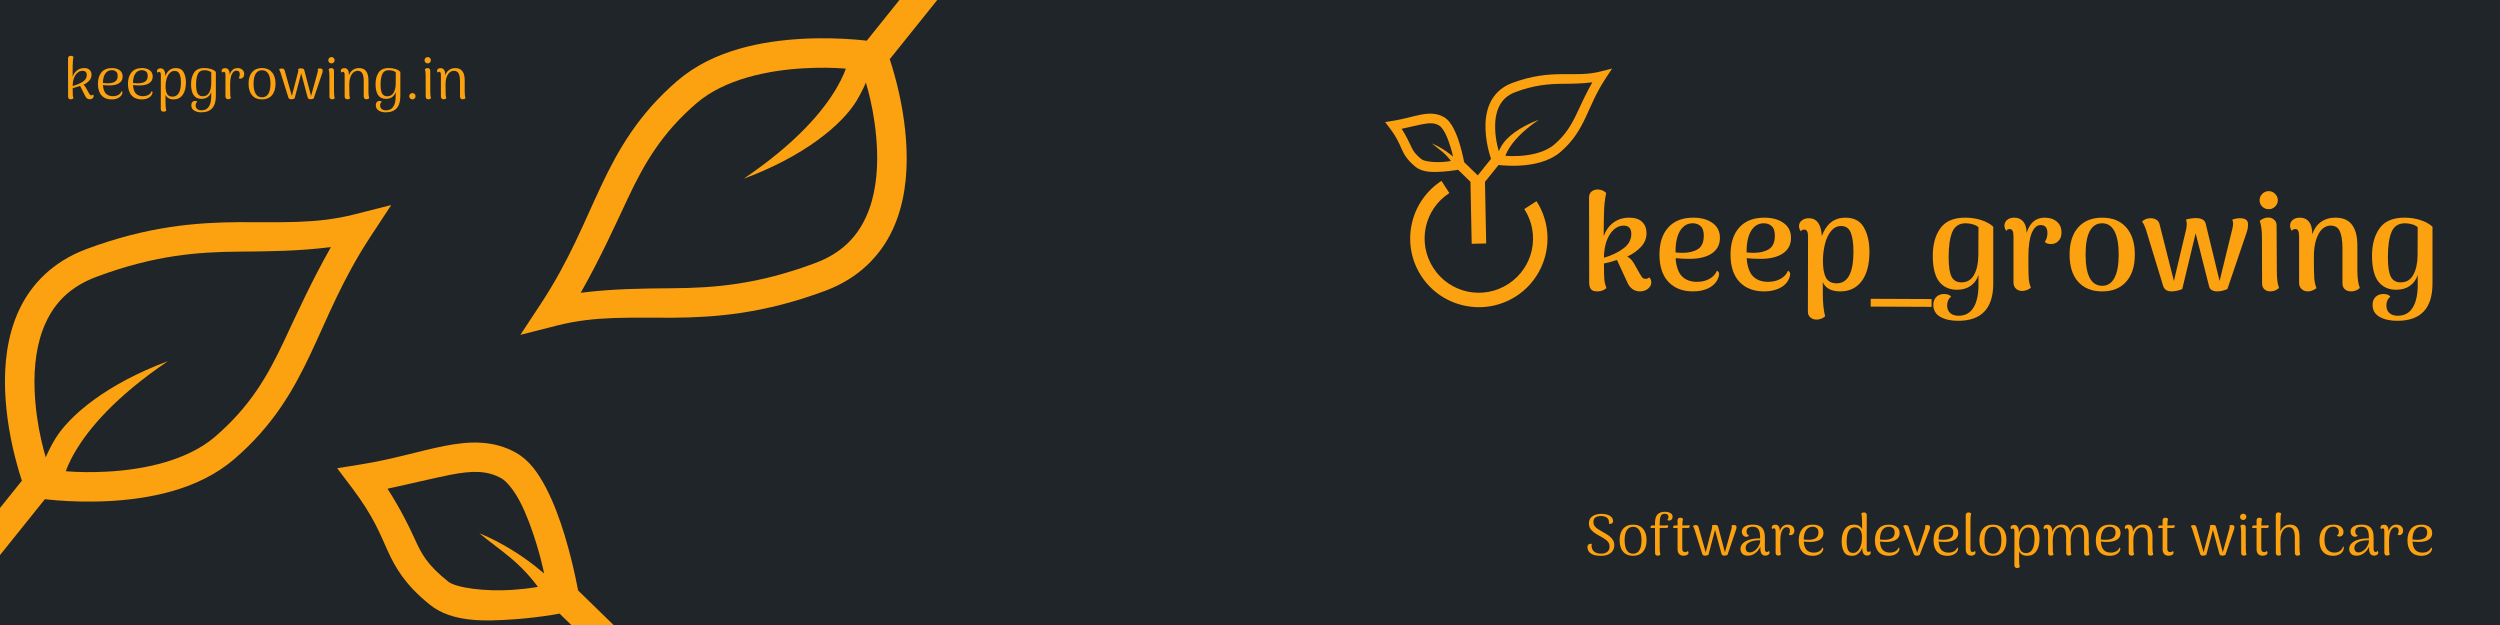 <?xml version="1.0" encoding="UTF-8" standalone="no"?>
<!-- Created with Inkscape (http://www.inkscape.org/) -->

<svg
   xmlns:dc="http://purl.org/dc/elements/1.1/"
   xmlns:cc="http://creativecommons.org/ns#"
   xmlns:rdf="http://www.w3.org/1999/02/22-rdf-syntax-ns#"
   xmlns:svg="http://www.w3.org/2000/svg"
   xmlns="http://www.w3.org/2000/svg"
   xmlns:sodipodi="http://sodipodi.sourceforge.net/DTD/sodipodi-0.dtd"
   xmlns:inkscape="http://www.inkscape.org/namespaces/inkscape"
   width="20cm"
   height="5cm"
   viewBox="0 0 200 50"
   version="1.1"
   id="svg8"
   sodipodi:docname="Github_banner.svg"
   inkscape:version="0.92.0 r15299">
  <defs
     id="defs2">
    <clipPath
       clipPathUnits="userSpaceOnUse"
       id="clipPath4700">
      <rect
         y="5e-007"
         x="-297"
         height="92.743"
         width="45.703"
         id="rect4702"
         style="opacity:1;fill:#ffffff;fill-opacity:1;stroke:none;stroke-width:2.646;stroke-linecap:round;stroke-linejoin:round;stroke-miterlimit:4;stroke-dasharray:none;stroke-opacity:1;paint-order:stroke fill markers"
         transform="rotate(-90)" />
    </clipPath>
    <clipPath
       clipPathUnits="userSpaceOnUse"
       id="clipPath4704">
      <rect
         style="opacity:1;fill:#ffffff;fill-opacity:1;stroke:none;stroke-width:2.646;stroke-linecap:round;stroke-linejoin:round;stroke-miterlimit:4;stroke-dasharray:none;stroke-opacity:1;paint-order:stroke fill markers"
         id="rect4706"
         width="97.58"
         height="50"
         x="5.0000165e-007"
         y="247" />
    </clipPath>
    <clipPath
       clipPathUnits="userSpaceOnUse"
       id="clipPath4708">
      <rect
         transform="rotate(-90)"
         style="opacity:1;fill:#ffffff;fill-opacity:1;stroke:none;stroke-width:2.646;stroke-linecap:round;stroke-linejoin:round;stroke-miterlimit:4;stroke-dasharray:none;stroke-opacity:1;paint-order:stroke fill markers"
         id="rect4710"
         width="50"
         height="130.049"
         x="-297"
         y="5.0000165e-007" />
    </clipPath>
  </defs>
  <sodipodi:namedview
     id="base"
     pagecolor="#ffffff"
     bordercolor="#666666"
     borderopacity="1.0"
     inkscape:pageopacity="0.0"
     inkscape:pageshadow="2"
     inkscape:zoom="2"
     inkscape:cx="459.19215"
     inkscape:cy="69.498609"
     inkscape:document-units="mm"
     inkscape:current-layer="text4603"
     showgrid="false"
     units="cm"
     inkscape:window-width="2560"
     inkscape:window-height="1377"
     inkscape:window-x="-8"
     inkscape:window-y="-8"
     inkscape:window-maximized="1"
     showguides="true"
     inkscape:guide-bbox="true">
    <sodipodi:guide
       position="200,50"
       orientation="0,1"
       id="guide4676"
       inkscape:locked="false" />
    <sodipodi:guide
       position="4.9999998e-007,50"
       orientation="1,0"
       id="guide4678"
       inkscape:locked="false" />
    <sodipodi:guide
       position="200,50"
       orientation="1,0"
       id="guide4680"
       inkscape:locked="false" />
    <sodipodi:guide
       position="200,2.038147e-005"
       orientation="0,1"
       id="guide4682"
       inkscape:locked="false" />
  </sodipodi:namedview>
  <g
     inkscape:label="Layer 1"
     inkscape:groupmode="layer"
     id="layer1"
     transform="translate(0,-247)">
    <rect
       style="opacity:1;fill:#202529;fill-opacity:1;stroke:#202529;stroke-width:0;stroke-linecap:round;stroke-linejoin:round;stroke-miterlimit:4;stroke-dasharray:none;stroke-opacity:1;paint-order:stroke fill markers"
       id="rect4514"
       width="200"
       height="50"
       x="5e-007"
       y="247"
       ry="0"
       sodipodi:insensitive="true" />
    <path
       sodipodi:nodetypes="cccccccccccccccccccccsccccscccccccc"
       id="path4662"
       style="color:#000000;font-style:normal;font-variant:normal;font-weight:normal;font-stretch:normal;font-size:medium;line-height:normal;font-family:sans-serif;font-variant-ligatures:normal;font-variant-position:normal;font-variant-caps:normal;font-variant-numeric:normal;font-variant-alternates:normal;font-feature-settings:normal;text-indent:0;text-align:start;text-decoration:none;text-decoration-line:none;text-decoration-style:solid;text-decoration-color:#000000;letter-spacing:normal;word-spacing:normal;text-transform:none;writing-mode:lr-tb;direction:ltr;text-orientation:mixed;dominant-baseline:auto;baseline-shift:baseline;text-anchor:start;white-space:normal;shape-padding:0;clip-rule:nonzero;display:inline;overflow:visible;visibility:visible;opacity:1;isolation:auto;mix-blend-mode:normal;color-interpolation:sRGB;color-interpolation-filters:linearRGB;solid-color:#000000;solid-opacity:1;vector-effect:none;fill:#fca211;fill-opacity:1;fill-rule:nonzero;stroke:none;stroke-width:1.182;stroke-linecap:butt;stroke-linejoin:miter;stroke-miterlimit:4;stroke-dasharray:none;stroke-dashoffset:0;stroke-opacity:1;color-rendering:auto;image-rendering:auto;shape-rendering:auto;text-rendering:auto;enable-background:accumulate"
       d="m 38.345,289.657 c 1.796,1.496 3.257,2.225 5.031,4.76 l 1.074,-0.666 c 0,0 -2.33,-2.524 -6.105,-4.095 z m 7.634,4.317 -1.647,1.691 4.52,4.401 1.645,-1.689 z M 38.491,282.418 c -0.964,-0.058 -1.951,0.063 -2.94,0.258 -1.978,0.39 -4.097,1.063 -6.64,1.47 l -1.938,0.311 1.184,1.567 c 1.722,2.28 2.23,3.653 2.852,5.025 0.622,1.372 1.419,2.75 3.371,4.32 1.805,1.452 4.449,1.333 6.748,1.175 2.299,-0.158 4.267,-0.569 4.267,-0.569 l 1.111,-0.23 -0.187,-1.12 c 0,0 -0.379,-2.281 -1.145,-4.797 -0.383,-1.258 -0.861,-2.581 -1.468,-3.751 -0.607,-1.17 -1.314,-2.223 -2.403,-2.845 -0.906,-0.518 -1.849,-0.755 -2.813,-0.813 z m -0.184,2.341 c 0.667,0.034 1.254,0.193 1.827,0.521 0.39,0.223 0.977,0.913 1.479,1.882 0.503,0.969 0.948,2.181 1.304,3.352 0.525,1.724 0.653,2.574 0.793,3.311 -0.678,0.122 -1.275,0.265 -2.742,0.366 -2.111,0.145 -4.483,-0.158 -5.108,-0.661 -1.704,-1.371 -2.123,-2.183 -2.7,-3.456 -0.441,-0.974 -1.112,-2.34 -2.159,-3.977 1.844,-0.396 3.687,-0.848 5.007,-1.108 0.886,-0.175 1.633,-0.265 2.299,-0.23 z"
       inkscape:connector-curvature="0"
       clip-path="url(#clipPath4700)" />
    <g
       id="g4587"
       transform="matrix(0.351,0,0,0.351,106.208,182.081)"
       style="stroke-width:2.851">
      <g
         id="g4787-7"
         transform="matrix(1.102,0,0,1.102,-76.951,44.701)"
         inkscape:export-xdpi="830.68225"
         inkscape:export-ydpi="830.68225"
         style="stroke-width:2.851">
        <path
           inkscape:connector-curvature="0"
           d="m 91.37,156.928 c 1.522,1.268 2.761,1.886 4.265,4.035 l 0.91,-0.564 c 0,0 -1.975,-2.14 -5.175,-3.471 z m 14.5,0.394 c -0.516,0.872 -0.795,1.594 -0.945,2.113 -0.15,0.52 -0.174,0.896 -0.174,0.896 l 1.605,0.07 c 0,0 3.1e-4,-0.128 0.113,-0.52 0.113,-0.391 0.336,-0.986 0.783,-1.742 0.894,-1.513 2.683,-3.677 6.273,-6.107 -4.119,1.529 -6.674,3.664 -7.656,5.289 z m -8.028,3.265 -1.396,1.434 3.832,3.73 1.395,-1.432 z m 6.129,-0.881 -3.775,4.703 1.561,1.252 3.775,-4.703 z m -1.617,4.156 -3,0.061 0.275,13.766 3,-0.06 z M 91.494,150.791 c -0.817,-0.049 -1.654,0.053 -2.492,0.219 -1.677,0.331 -3.473,0.901 -5.629,1.246 l -1.643,0.264 1.004,1.328 c 1.46,1.932 1.891,3.096 2.418,4.26 0.527,1.163 1.203,2.332 2.857,3.662 1.53,1.231 3.772,1.13 5.721,0.996 1.949,-0.134 3.617,-0.482 3.617,-0.482 l 0.941,-0.195 -0.158,-0.949 c 0,0 -0.321,-1.933 -0.971,-4.066 -0.325,-1.067 -0.73,-2.188 -1.244,-3.18 -0.514,-0.992 -1.114,-1.885 -2.037,-2.412 -0.768,-0.439 -1.567,-0.64 -2.385,-0.689 z m -0.156,1.984 c 0.565,0.029 1.063,0.164 1.549,0.441 0.331,0.189 0.828,0.774 1.254,1.596 0.426,0.822 0.803,1.849 1.105,2.842 0.445,1.462 0.553,2.182 0.672,2.807 -0.575,0.103 -1.081,0.225 -2.324,0.311 -1.79,0.123 -3.8,-0.134 -4.33,-0.561 -1.445,-1.162 -1.8,-1.851 -2.289,-2.93 -0.374,-0.826 -0.943,-1.984 -1.83,-3.371 1.563,-0.335 3.125,-0.719 4.244,-0.939 0.751,-0.148 1.384,-0.224 1.949,-0.195 z m 37.334,-11.33 -2.496,0.635 c -2.647,0.672 -5.019,0.505 -7.865,0.527 -2.846,0.023 -6.127,0.262 -10.328,1.832 -2.266,0.847 -3.742,2.389 -4.555,4.137 -0.812,1.748 -1.007,3.676 -0.941,5.457 0.131,3.563 1.33,6.656 1.33,6.656 l 0.207,0.539 0.57,0.092 c 0,0 2.168,0.348 4.893,0.205 2.725,-0.143 6.088,-0.741 8.543,-2.854 2.622,-2.256 3.998,-4.646 5.166,-7.123 1.168,-2.477 2.154,-5.045 4.062,-7.951 z m -4.09,2.852 c -1.327,2.336 -2.303,4.507 -3.195,6.4 -1.124,2.383 -2.301,4.427 -4.662,6.459 -1.891,1.627 -4.84,2.24 -7.342,2.371 -2.171,0.114 -3.452,-0.098 -3.883,-0.158 -0.253,-0.733 -0.919,-2.78 -1.016,-5.41 -0.058,-1.577 0.134,-3.197 0.758,-4.539 0.623,-1.342 1.633,-2.432 3.441,-3.107 3.948,-1.475 6.891,-1.683 9.643,-1.705 2.078,-0.017 4.116,-0.035 6.256,-0.311 z m -31.201,20.387 c -6.569,4.258 -8.453,13.079 -4.195,19.648 4.258,6.569 13.079,8.453 19.648,4.195 6.569,-4.258 8.453,-13.079 4.195,-19.648 l -2.518,1.631 c 3.376,5.209 1.898,12.124 -3.311,15.5 -5.209,3.376 -12.122,1.9 -15.498,-3.309 -3.376,-5.209 -1.9,-12.124 3.309,-15.5 z"
           style="color:#000000;font-style:normal;font-variant:normal;font-weight:normal;font-stretch:normal;font-size:medium;line-height:normal;font-family:sans-serif;font-variant-ligatures:normal;font-variant-position:normal;font-variant-caps:normal;font-variant-numeric:normal;font-variant-alternates:normal;font-feature-settings:normal;text-indent:0;text-align:start;text-decoration:none;text-decoration-line:none;text-decoration-style:solid;text-decoration-color:#000000;letter-spacing:normal;word-spacing:normal;text-transform:none;writing-mode:lr-tb;direction:ltr;text-orientation:mixed;dominant-baseline:auto;baseline-shift:baseline;text-anchor:start;white-space:normal;shape-padding:0;clip-rule:nonzero;display:inline;overflow:visible;visibility:visible;opacity:1;isolation:auto;mix-blend-mode:normal;color-interpolation:sRGB;color-interpolation-filters:linearRGB;solid-color:#000000;solid-opacity:1;vector-effect:none;fill:#fca211;fill-opacity:1;fill-rule:nonzero;stroke:none;stroke-width:3.057;stroke-linecap:butt;stroke-linejoin:miter;stroke-miterlimit:4;stroke-dasharray:none;stroke-dashoffset:0;stroke-opacity:1;color-rendering:auto;image-rendering:auto;shape-rendering:auto;text-rendering:auto;enable-background:accumulate"
           id="path4785-8" />
      </g>
      <path
         inkscape:connector-curvature="0"
         id="path4510"
         style="font-style:normal;font-variant:normal;font-weight:bold;font-stretch:normal;font-size:31.178px;line-height:19.486px;font-family:'Arima Madurai';-inkscape-font-specification:'Arima Madurai Bold';text-align:center;letter-spacing:0px;word-spacing:0px;text-anchor:middle;fill:#fca211;fill-opacity:1;stroke:none;stroke-width:2.222"
         d="m 73.306,248.16 q 0.468,0.468 0.468,1.154 0,0.873 -0.779,1.465 -0.748,0.592 -1.839,0.592 -0.935,0 -1.715,-0.561 -0.748,-0.561 -1.185,-1.621 l -2.307,-4.988 q -1.715,0.592 -2.962,0.811 0,2.775 0.094,3.71 0.094,0.935 0.468,1.902 -0.405,0.343 -0.873,0.53 -0.468,0.218 -1.185,0.218 -1.06,0 -1.465,-0.499 -0.405,-0.53 -0.405,-1.465 l -0.031,-19.455 q 0,-0.842 0.53,-1.309 0.561,-0.499 1.434,-0.499 1.154,0 1.933,0.779 -0.281,1.465 -0.374,2.494 -0.094,0.998 -0.125,2.401 0,0.904 -0.031,1.434 l -0.031,3.523 q 0.717,-1.964 2.214,-3.087 1.497,-1.122 3.617,-1.122 1.964,0 2.931,0.967 0.998,0.967 0.998,2.557 0,1.777 -1.247,3.118 -1.247,1.341 -3.18,2.245 0.779,0.249 1.559,1.528 l 1.309,2.307 q 0.436,0.748 0.655,0.998 0.249,0.218 0.655,0.218 0.53,0 0.873,-0.343 z m -10.32,-4.458 q 2.65,-0.779 4.427,-2.12 1.808,-1.341 1.808,-3.305 0,-1.902 -1.746,-1.902 -1.278,0 -2.307,0.967 -1.029,0.967 -1.621,2.65 -0.561,1.684 -0.561,3.71 z" />
      <path
         inkscape:connector-curvature="0"
         id="path4512"
         style="font-style:normal;font-variant:normal;font-weight:bold;font-stretch:normal;font-size:31.178px;line-height:19.486px;font-family:'Arima Madurai';-inkscape-font-specification:'Arima Madurai Bold';text-align:center;letter-spacing:0px;word-spacing:0px;text-anchor:middle;fill:#fca211;fill-opacity:1;stroke:none;stroke-width:2.222"
         d="m 88.733,246.663 q 0.499,0.218 0.499,0.779 0,0.374 -0.218,0.904 -0.592,1.465 -2.12,2.245 -1.497,0.779 -3.617,0.779 -3.554,0 -5.612,-2.182 -2.027,-2.182 -2.027,-6.204 0,-3.96 1.995,-6.173 1.995,-2.245 5.706,-2.245 2.712,0 4.396,1.216 1.684,1.185 1.684,3.398 0,2.307 -1.871,3.554 -1.839,1.216 -5.02,1.216 -1.808,0 -3.211,-0.156 0.218,2.9 1.465,4.147 1.247,1.247 3.398,1.247 1.684,0 2.868,-0.686 1.216,-0.686 1.684,-1.839 z m -5.518,-10.819 q -1.839,0 -2.9,1.746 -1.029,1.715 -1.029,4.895 0.811,0.093 1.652,0.093 2.12,0 3.461,-0.842 1.341,-0.842 1.341,-3.087 0,-1.528 -0.717,-2.151 -0.717,-0.655 -1.808,-0.655 z" />
      <path
         inkscape:connector-curvature="0"
         id="path4514"
         style="font-style:normal;font-variant:normal;font-weight:bold;font-stretch:normal;font-size:31.178px;line-height:19.486px;font-family:'Arima Madurai';-inkscape-font-specification:'Arima Madurai Bold';text-align:center;letter-spacing:0px;word-spacing:0px;text-anchor:middle;fill:#fca211;fill-opacity:1;stroke:none;stroke-width:2.222"
         d="m 104.931,246.663 q 0.499,0.218 0.499,0.779 0,0.374 -0.218,0.904 -0.592,1.465 -2.12,2.245 -1.497,0.779 -3.617,0.779 -3.554,0 -5.612,-2.182 -2.027,-2.182 -2.027,-6.204 0,-3.96 1.995,-6.173 1.995,-2.245 5.706,-2.245 2.712,0 4.396,1.216 1.684,1.185 1.684,3.398 0,2.307 -1.871,3.554 -1.839,1.216 -5.02,1.216 -1.808,0 -3.211,-0.156 0.218,2.9 1.465,4.147 1.247,1.247 3.398,1.247 1.684,0 2.868,-0.686 1.216,-0.686 1.684,-1.839 z m -5.518,-10.819 q -1.84,0 -2.9,1.746 -1.029,1.715 -1.029,4.895 0.811,0.093 1.652,0.093 2.12,0 3.461,-0.842 1.341,-0.842 1.341,-3.087 0,-1.528 -0.717,-2.151 -0.717,-0.655 -1.808,-0.655 z" />
      <path
         inkscape:connector-curvature="0"
         id="path4516"
         style="font-style:normal;font-variant:normal;font-weight:bold;font-stretch:normal;font-size:31.178px;line-height:19.486px;font-family:'Arima Madurai';-inkscape-font-specification:'Arima Madurai Bold';text-align:center;letter-spacing:0px;word-spacing:0px;text-anchor:middle;fill:#fca211;fill-opacity:1;stroke:none;stroke-width:2.222"
         d="m 118.011,234.566 q 2.962,0 4.209,2.214 1.278,2.214 1.278,5.55 0,4.334 -1.777,6.703 -1.746,2.338 -4.895,2.338 -1.465,0 -2.494,-0.53 -1.029,-0.561 -1.465,-1.59 v 2.494 q 0,3.305 0.53,5.3 -0.842,0.748 -1.964,0.748 -0.842,0 -1.403,-0.499 -0.561,-0.468 -0.561,-1.278 l 0.031,-17.148 q 0,-0.842 -0.218,-1.216 -0.187,-0.374 -0.624,-0.374 -0.592,0 -0.811,0.405 -0.405,-0.592 -0.405,-1.185 0,-0.779 0.624,-1.278 0.624,-0.53 1.621,-0.53 2.712,0 2.962,4.053 1.528,-4.178 5.363,-4.178 z m -1.995,14.965 q 3.835,0 3.835,-7.202 0,-2.775 -0.592,-4.303 -0.592,-1.559 -2.245,-1.559 -1.309,0 -2.245,1.122 -0.935,1.122 -1.403,2.962 -0.468,1.839 -0.468,3.897 0,2.494 0.686,3.804 0.717,1.278 2.432,1.278 z" />
      <path
         inkscape:connector-curvature="0"
         id="path4518"
         style="font-style:normal;font-variant:normal;font-weight:bold;font-stretch:normal;font-size:31.178px;line-height:19.486px;font-family:'Arima Madurai';-inkscape-font-specification:'Arima Madurai Bold';text-align:center;letter-spacing:0px;word-spacing:0px;text-anchor:middle;fill:#fca211;fill-opacity:1;stroke:none;stroke-width:2.222"
         d="m 137.66,253.117 v 1.777 l -13.874,-0.062 v -1.777 z" />
      <path
         inkscape:connector-curvature="0"
         id="path4520"
         style="font-style:normal;font-variant:normal;font-weight:bold;font-stretch:normal;font-size:31.178px;line-height:19.486px;font-family:'Arima Madurai';-inkscape-font-specification:'Arima Madurai Bold';text-align:center;letter-spacing:0px;word-spacing:0px;text-anchor:middle;fill:#fca211;fill-opacity:1;stroke:none;stroke-width:2.222"
         d="m 143.701,258.074 q -2.463,0 -4.053,-0.904 -1.59,-0.904 -1.59,-2.744 0,-1.122 0.686,-1.808 0.686,-0.655 1.777,-0.655 1.122,0 1.59,0.592 -0.904,0.717 -0.904,2.027 0,1.091 0.686,1.715 0.686,0.624 1.902,0.624 2.276,0 3.398,-1.839 1.154,-1.839 1.154,-5.207 v -2.245 q -0.53,1.621 -1.808,2.494 -1.247,0.873 -3.087,0.873 -2.619,0 -4.084,-1.871 -1.434,-1.871 -1.434,-5.893 0,-3.835 1.715,-6.236 1.715,-2.432 5.674,-2.432 1.902,0 3.585,0.53 1.715,0.53 2.806,1.528 v 12.939 q 0,8.512 -8.013,8.512 z m 0.748,-8.761 q 1.933,0 2.868,-1.684 0.967,-1.715 0.998,-4.396 l 0.031,-6.485 q -0.468,-0.436 -1.247,-0.655 -0.779,-0.249 -1.652,-0.249 -2.245,0 -3.087,2.027 -0.811,1.995 -0.811,5.674 0,3.149 0.655,4.458 0.686,1.309 2.245,1.309 z" />
      <path
         inkscape:connector-curvature="0"
         id="path4522"
         style="font-style:normal;font-variant:normal;font-weight:bold;font-stretch:normal;font-size:31.178px;line-height:19.486px;font-family:'Arima Madurai';-inkscape-font-specification:'Arima Madurai Bold';text-align:center;letter-spacing:0px;word-spacing:0px;text-anchor:middle;fill:#fca211;fill-opacity:1;stroke:none;stroke-width:2.222"
         d="m 163.436,234.566 q 1.715,0 2.775,0.904 1.06,0.904 1.06,2.494 0,1.185 -0.686,1.902 -0.686,0.717 -1.715,0.717 -0.967,0 -1.403,-0.499 0.343,-0.561 0.468,-0.998 0.125,-0.468 0.125,-1.06 0,-1.777 -1.559,-1.777 -1.247,0 -2.027,1.839 -0.748,1.808 -0.748,5.456 v 1.185 q 0,2.775 0.093,3.835 0.093,1.029 0.468,1.964 -0.312,0.281 -0.811,0.499 -0.499,0.218 -1.154,0.249 -0.842,0 -1.434,-0.53 -0.561,-0.53 -0.561,-1.434 v -10.538 q 0,-0.842 -0.218,-1.216 -0.187,-0.405 -0.624,-0.405 -0.592,0 -0.811,0.436 -0.405,-0.592 -0.405,-1.185 0,-0.811 0.592,-1.309 0.592,-0.53 1.652,-0.53 1.278,0 2.027,0.873 0.748,0.873 0.779,2.588 1.091,-3.461 4.115,-3.461 z" />
      <path
         inkscape:connector-curvature="0"
         id="path4524"
         style="font-style:normal;font-variant:normal;font-weight:bold;font-stretch:normal;font-size:31.178px;line-height:19.486px;font-family:'Arima Madurai';-inkscape-font-specification:'Arima Madurai Bold';text-align:center;letter-spacing:0px;word-spacing:0px;text-anchor:middle;fill:#fca211;fill-opacity:1;stroke:none;stroke-width:2.222"
         d="m 176.532,251.371 q -3.523,0 -5.487,-2.214 -1.933,-2.214 -1.933,-6.173 0,-3.991 1.964,-6.204 1.964,-2.214 5.456,-2.214 3.523,0 5.487,2.214 1.964,2.214 1.964,6.204 0,3.96 -1.964,6.173 -1.964,2.214 -5.487,2.214 z m 0,-1.278 q 1.871,0 2.806,-1.808 0.967,-1.808 0.967,-5.3 0,-3.523 -0.967,-5.331 -0.935,-1.808 -2.806,-1.808 -1.871,0 -2.837,1.808 -0.935,1.808 -0.935,5.331 0,3.492 0.935,5.3 0.967,1.808 2.837,1.808 z" />
      <path
         inkscape:connector-curvature="0"
         id="path4526"
         style="font-style:normal;font-variant:normal;font-weight:bold;font-stretch:normal;font-size:31.178px;line-height:19.486px;font-family:'Arima Madurai';-inkscape-font-specification:'Arima Madurai Bold';text-align:center;letter-spacing:0px;word-spacing:0px;text-anchor:middle;fill:#fca211;fill-opacity:1;stroke:none;stroke-width:2.222"
         d="m 192.329,251.371 q -1.434,0 -1.871,-1.185 l -3.96,-12.97 q -0.468,-1.309 -0.873,-1.746 0.717,-0.779 1.964,-0.779 0.779,0 1.309,0.343 0.561,0.343 0.717,0.998 l 3.274,12.97 2.806,-11.848 q 0.125,-0.748 0.125,-1.247 0,-0.561 -0.218,-0.873 0.779,-0.312 2.245,-0.374 1.933,0 2.276,1.216 l 3.18,13.126 2.9,-11.848 q 0.187,-0.811 0.187,-1.247 0,-0.499 -0.218,-0.873 0.842,-0.343 1.746,-0.343 0.967,0 1.403,0.343 0.468,0.312 0.468,1.06 0,0.967 -0.343,1.902 l -4.365,12.845 q -1.247,0.53 -2.307,0.53 -0.686,0 -1.216,-0.281 -0.53,-0.281 -0.655,-0.904 l -3.055,-12.066 -3.055,12.721 q -1.247,0.53 -2.463,0.53 z" />
      <path
         inkscape:connector-curvature="0"
         id="path4528"
         style="font-style:normal;font-variant:normal;font-weight:bold;font-stretch:normal;font-size:31.178px;line-height:19.486px;font-family:'Arima Madurai';-inkscape-font-specification:'Arima Madurai Bold';text-align:center;letter-spacing:0px;word-spacing:0px;text-anchor:middle;fill:#fca211;fill-opacity:1;stroke:none;stroke-width:2.222"
         d="m 214.515,232.633 q -0.873,0 -1.497,-0.592 -0.592,-0.592 -0.592,-1.434 0,-0.873 0.592,-1.465 0.624,-0.624 1.497,-0.624 0.842,0 1.434,0.624 0.624,0.592 0.624,1.465 0,0.842 -0.624,1.434 -0.592,0.592 -1.434,0.592 z m 1.839,14.248 q 0,2.432 0.499,3.71 -0.873,0.779 -1.964,0.779 -0.842,0 -1.372,-0.468 -0.53,-0.499 -0.53,-1.341 l -0.031,-10.538 q 0,-2.276 -0.499,-3.741 0.935,-0.748 1.902,-0.748 0.842,0 1.372,0.499 0.561,0.468 0.561,1.309 z" />
      <path
         inkscape:connector-curvature="0"
         id="path4530"
         style="font-style:normal;font-variant:normal;font-weight:bold;font-stretch:normal;font-size:31.178px;line-height:19.486px;font-family:'Arima Madurai';-inkscape-font-specification:'Arima Madurai Bold';text-align:center;letter-spacing:0px;word-spacing:0px;text-anchor:middle;fill:#fca211;fill-opacity:1;stroke:none;stroke-width:2.222"
         d="m 234.705,246.881 q 0.062,2.557 0.561,3.71 -0.842,0.779 -1.964,0.779 -0.873,0 -1.434,-0.468 -0.561,-0.499 -0.561,-1.341 v -8.137 q -0.031,-2.588 -0.624,-3.804 -0.561,-1.247 -2.089,-1.247 -1.029,0 -1.902,0.779 -0.842,0.779 -1.372,2.401 -0.53,1.59 -0.53,3.991 0,3.679 0.093,4.864 0.093,1.185 0.499,2.214 -0.312,0.281 -0.842,0.499 -0.499,0.249 -1.091,0.249 -0.904,0 -1.465,-0.53 -0.561,-0.53 -0.561,-1.434 v -10.632 q -0.031,-0.873 -0.218,-1.247 -0.187,-0.374 -0.624,-0.374 -0.592,0 -0.811,0.436 -0.405,-0.592 -0.405,-1.185 0,-0.811 0.592,-1.309 0.592,-0.53 1.652,-0.53 1.341,0 2.058,0.935 0.748,0.904 0.748,2.712 v 0.156 q 0.624,-1.839 1.964,-2.806 1.372,-0.998 3.305,-0.998 2.557,0 3.773,1.59 1.247,1.59 1.247,4.77 z" />
      <path
         inkscape:connector-curvature="0"
         id="path4532"
         style="font-style:normal;font-variant:normal;font-weight:bold;font-stretch:normal;font-size:31.178px;line-height:19.486px;font-family:'Arima Madurai';-inkscape-font-specification:'Arima Madurai Bold';text-align:center;letter-spacing:0px;word-spacing:0px;text-anchor:middle;fill:#fca211;fill-opacity:1;stroke:none;stroke-width:2.222"
         d="m 243.812,258.074 q -2.463,0 -4.053,-0.904 -1.59,-0.904 -1.59,-2.744 0,-1.122 0.686,-1.808 0.686,-0.655 1.777,-0.655 1.122,0 1.59,0.592 -0.904,0.717 -0.904,2.027 0,1.091 0.686,1.715 0.686,0.624 1.902,0.624 2.276,0 3.398,-1.839 1.154,-1.839 1.154,-5.207 v -2.245 q -0.53,1.621 -1.808,2.494 -1.247,0.873 -3.087,0.873 -2.619,0 -4.084,-1.871 -1.434,-1.871 -1.434,-5.893 0,-3.835 1.715,-6.236 1.715,-2.432 5.674,-2.432 1.902,0 3.585,0.53 1.715,0.53 2.806,1.528 v 12.939 q 0,8.512 -8.013,8.512 z m 0.748,-8.761 q 1.933,0 2.868,-1.684 0.967,-1.715 0.998,-4.396 l 0.031,-6.485 q -0.468,-0.436 -1.247,-0.655 -0.779,-0.249 -1.652,-0.249 -2.245,0 -3.087,2.027 -0.811,1.995 -0.811,5.674 0,3.149 0.655,4.458 0.686,1.309 2.245,1.309 z" />
    </g>
    <g
       aria-label="keepgrowing.in"
       style="font-style:normal;font-variant:normal;font-weight:normal;font-stretch:normal;font-size:4.699px;line-height:2.937px;font-family:'Arima Madurai';-inkscape-font-specification:'Arima Madurai';text-align:center;letter-spacing:0px;word-spacing:0px;text-anchor:middle;fill:#fca211;fill-opacity:1;stroke:none;stroke-width:0.449"
       id="text4791">
      <path
         d="m 7.44,254.563 q 0.052,0.056 0.052,0.136 0,0.103 -0.094,0.174 -0.094,0.07 -0.221,0.07 -0.117,0 -0.216,-0.07 -0.094,-0.07 -0.15,-0.202 l -0.404,-0.799 q -0.268,0.099 -0.592,0.179 0,0.428 0.009,0.559 0.009,0.132 0.056,0.249 -0.047,0.038 -0.099,0.061 -0.047,0.024 -0.127,0.024 -0.117,0 -0.164,-0.056 -0.042,-0.061 -0.042,-0.169 l -0.005,-3.05 q 0,-0.099 0.056,-0.15 0.061,-0.056 0.16,-0.056 0.132,0 0.216,0.085 -0.033,0.16 -0.042,0.287 -0.009,0.127 -0.014,0.324 l -0.005,0.127 -0.005,0.86 q 0.108,-0.32 0.352,-0.508 0.244,-0.193 0.578,-0.193 0.277,0 0.428,0.146 0.155,0.146 0.155,0.39 0,0.268 -0.183,0.47 -0.183,0.202 -0.47,0.334 0.08,0.033 0.174,0.183 l 0.277,0.498 q 0.056,0.089 0.089,0.127 0.038,0.033 0.099,0.033 0.08,0 0.132,-0.061 z m -1.626,-0.681 q 0.503,-0.146 0.813,-0.348 0.315,-0.207 0.315,-0.531 0,-0.174 -0.089,-0.254 -0.089,-0.085 -0.24,-0.085 -0.235,0 -0.418,0.16 -0.179,0.155 -0.282,0.432 -0.099,0.273 -0.099,0.625 z"
         style="font-style:normal;font-variant:normal;font-weight:normal;font-stretch:normal;font-family:'Arima Madurai';-inkscape-font-specification:'Arima Madurai';text-align:center;text-anchor:middle;fill:#fca211;fill-opacity:1;stroke-width:0.449"
         id="path4515"
         inkscape:connector-curvature="0" />
      <path
         d="m 9.728,254.286 q 0.07,0.024 0.07,0.108 0,0.047 -0.028,0.127 -0.089,0.207 -0.315,0.32 -0.221,0.113 -0.522,0.113 -0.517,0 -0.808,-0.32 -0.291,-0.324 -0.291,-0.921 0,-0.592 0.287,-0.93 0.291,-0.338 0.832,-0.338 0.39,0 0.625,0.179 0.235,0.174 0.235,0.498 0,0.348 -0.282,0.531 -0.282,0.183 -0.785,0.183 -0.277,0 -0.508,-0.033 0.028,0.475 0.235,0.686 0.211,0.207 0.55,0.207 0.258,0 0.446,-0.103 0.188,-0.108 0.258,-0.305 z m -0.789,-1.673 q -0.32,0 -0.512,0.268 -0.188,0.263 -0.193,0.761 0.226,0.019 0.367,0.024 0.376,0 0.592,-0.132 0.221,-0.136 0.221,-0.461 0,-0.249 -0.136,-0.352 -0.136,-0.108 -0.338,-0.108 z"
         style="font-style:normal;font-variant:normal;font-weight:normal;font-stretch:normal;font-family:'Arima Madurai';-inkscape-font-specification:'Arima Madurai';text-align:center;text-anchor:middle;fill:#fca211;fill-opacity:1;stroke-width:0.449"
         id="path4517"
         inkscape:connector-curvature="0" />
      <path
         d="m 12.132,254.286 q 0.07,0.024 0.07,0.108 0,0.047 -0.028,0.127 -0.089,0.207 -0.315,0.32 -0.221,0.113 -0.522,0.113 -0.517,0 -0.808,-0.32 -0.291,-0.324 -0.291,-0.921 0,-0.592 0.287,-0.93 0.291,-0.338 0.832,-0.338 0.39,0 0.625,0.179 0.235,0.174 0.235,0.498 0,0.348 -0.282,0.531 -0.282,0.183 -0.785,0.183 -0.277,0 -0.508,-0.033 0.028,0.475 0.235,0.686 0.211,0.207 0.55,0.207 0.258,0 0.446,-0.103 0.188,-0.108 0.258,-0.305 z m -0.789,-1.673 q -0.32,0 -0.512,0.268 -0.188,0.263 -0.193,0.761 0.226,0.019 0.367,0.024 0.376,0 0.592,-0.132 0.221,-0.136 0.221,-0.461 0,-0.249 -0.136,-0.352 -0.136,-0.108 -0.338,-0.108 z"
         style="font-style:normal;font-variant:normal;font-weight:normal;font-stretch:normal;font-family:'Arima Madurai';-inkscape-font-specification:'Arima Madurai';text-align:center;text-anchor:middle;fill:#fca211;fill-opacity:1;stroke-width:0.449"
         id="path4519"
         inkscape:connector-curvature="0" />
      <path
         d="m 14.062,252.444 q 0.451,0 0.63,0.338 0.183,0.334 0.183,0.804 0,0.648 -0.263,1.01 -0.258,0.357 -0.728,0.357 -0.24,0 -0.409,-0.099 -0.164,-0.099 -0.235,-0.277 v 0.573 q 0,0.183 0.014,0.381 0.014,0.197 0.047,0.32 -0.028,0.033 -0.085,0.056 -0.056,0.028 -0.132,0.028 -0.099,0 -0.16,-0.056 -0.061,-0.052 -0.061,-0.15 l 0.005,-2.735 q 0,-0.132 -0.033,-0.183 -0.028,-0.056 -0.099,-0.056 -0.089,0 -0.122,0.07 -0.056,-0.08 -0.056,-0.15 0,-0.094 0.08,-0.15 0.08,-0.061 0.202,-0.061 0.381,0 0.381,0.597 v 0.042 q 0.113,-0.31 0.32,-0.484 0.211,-0.174 0.522,-0.174 z m -0.263,2.288 q 0.334,0 0.503,-0.287 0.174,-0.291 0.174,-0.855 0,-0.404 -0.108,-0.658 -0.103,-0.258 -0.399,-0.258 -0.226,0 -0.39,0.169 -0.164,0.164 -0.249,0.446 -0.085,0.282 -0.085,0.611 0,0.385 0.122,0.611 0.122,0.221 0.432,0.221 z"
         style="font-style:normal;font-variant:normal;font-weight:normal;font-stretch:normal;font-family:'Arima Madurai';-inkscape-font-specification:'Arima Madurai';text-align:center;text-anchor:middle;fill:#fca211;fill-opacity:1;stroke-width:0.449"
         id="path4521"
         inkscape:connector-curvature="0" />
      <path
         d="m 16.104,255.987 q -0.343,0 -0.573,-0.146 -0.226,-0.141 -0.226,-0.418 0,-0.155 0.08,-0.254 0.085,-0.094 0.211,-0.094 0.132,0 0.188,0.07 -0.132,0.099 -0.132,0.287 0,0.193 0.127,0.291 0.127,0.103 0.338,0.103 0.399,0 0.587,-0.291 0.193,-0.287 0.193,-0.855 v -0.32 q -0.085,0.263 -0.287,0.409 -0.202,0.141 -0.493,0.141 -0.832,0 -0.832,-1.184 0,-0.54 0.235,-0.912 0.24,-0.371 0.836,-0.371 0.263,0 0.508,0.075 0.249,0.07 0.404,0.235 v 1.927 q 0,1.306 -1.165,1.306 z m 0.113,-1.283 q 0.348,0 0.512,-0.287 0.164,-0.287 0.169,-0.691 l 0.005,-0.935 q -0.08,-0.085 -0.226,-0.127 -0.146,-0.047 -0.324,-0.047 -0.39,0 -0.531,0.315 -0.136,0.315 -0.136,0.832 0,0.498 0.127,0.719 0.132,0.221 0.404,0.221 z"
         style="font-style:normal;font-variant:normal;font-weight:normal;font-stretch:normal;font-family:'Arima Madurai';-inkscape-font-specification:'Arima Madurai';text-align:center;text-anchor:middle;fill:#fca211;fill-opacity:1;stroke-width:0.449"
         id="path4523"
         inkscape:connector-curvature="0" />
      <path
         d="m 18.995,252.444 q 0.244,0 0.39,0.132 0.15,0.127 0.15,0.357 0,0.155 -0.089,0.258 -0.089,0.099 -0.211,0.099 -0.103,0 -0.141,-0.047 0.052,-0.08 0.07,-0.146 0.019,-0.07 0.019,-0.155 0,-0.291 -0.273,-0.291 -0.211,0 -0.357,0.273 -0.141,0.268 -0.141,0.836 v 0.254 q 0,0.423 0.009,0.573 0.009,0.15 0.052,0.263 -0.099,0.085 -0.221,0.085 -0.094,0 -0.155,-0.056 -0.061,-0.061 -0.061,-0.164 v -1.729 q 0,-0.132 -0.033,-0.188 -0.028,-0.056 -0.099,-0.056 -0.089,0 -0.122,0.075 -0.056,-0.08 -0.056,-0.15 0,-0.099 0.075,-0.155 0.075,-0.061 0.207,-0.061 0.183,0 0.273,0.132 0.094,0.127 0.089,0.381 v 0.024 q 0.08,-0.268 0.24,-0.404 0.16,-0.136 0.385,-0.136 z"
         style="font-style:normal;font-variant:normal;font-weight:normal;font-stretch:normal;font-family:'Arima Madurai';-inkscape-font-specification:'Arima Madurai';text-align:center;text-anchor:middle;fill:#fca211;fill-opacity:1;stroke-width:0.449"
         id="path4525"
         inkscape:connector-curvature="0" />
      <path
         d="m 20.961,254.953 q -0.508,0 -0.794,-0.329 -0.282,-0.334 -0.282,-0.926 0,-0.592 0.282,-0.921 0.287,-0.334 0.794,-0.334 0.512,0 0.794,0.334 0.287,0.329 0.287,0.921 0,0.592 -0.287,0.926 -0.282,0.329 -0.794,0.329 z m 0,-0.169 q 0.329,0 0.503,-0.277 0.174,-0.282 0.174,-0.808 0,-0.526 -0.174,-0.804 -0.174,-0.277 -0.503,-0.277 -0.329,0 -0.503,0.277 -0.174,0.277 -0.174,0.804 0,0.526 0.174,0.808 0.174,0.277 0.503,0.277 z"
         style="font-style:normal;font-variant:normal;font-weight:normal;font-stretch:normal;font-family:'Arima Madurai';-inkscape-font-specification:'Arima Madurai';text-align:center;text-anchor:middle;fill:#fca211;fill-opacity:1;stroke-width:0.449"
         id="path4527"
         inkscape:connector-curvature="0" />
      <path
         d="m 23.286,254.944 q -0.164,0 -0.216,-0.141 l -0.634,-2.021 q -0.009,-0.019 -0.042,-0.094 -0.028,-0.08 -0.07,-0.122 0.089,-0.089 0.221,-0.089 0.089,0 0.146,0.042 0.061,0.038 0.08,0.113 l 0.578,2.044 0.493,-1.903 q 0.024,-0.108 0.024,-0.15 0,-0.061 -0.024,-0.108 0.108,-0.047 0.254,-0.047 0.193,0 0.24,0.122 l 0.55,2.086 0.526,-1.903 q 0.024,-0.117 0.024,-0.15 0,-0.061 -0.024,-0.108 0.089,-0.038 0.188,-0.038 0.221,0 0.216,0.174 0,0.103 -0.042,0.211 l -0.681,2.021 q -0.127,0.061 -0.254,0.061 -0.08,0 -0.146,-0.038 -0.061,-0.033 -0.08,-0.103 l -0.517,-1.936 -0.531,2.016 q -0.127,0.061 -0.277,0.061 z"
         style="font-style:normal;font-variant:normal;font-weight:normal;font-stretch:normal;font-family:'Arima Madurai';-inkscape-font-specification:'Arima Madurai';text-align:center;text-anchor:middle;fill:#fca211;fill-opacity:1;stroke-width:0.449"
         id="path4529"
         inkscape:connector-curvature="0" />
      <path
         d="m 26.516,252.073 q -0.103,0 -0.179,-0.075 -0.075,-0.075 -0.075,-0.179 0,-0.108 0.075,-0.179 0.075,-0.075 0.179,-0.075 0.108,0 0.179,0.075 0.075,0.07 0.075,0.179 0,0.103 -0.075,0.179 -0.07,0.075 -0.179,0.075 z m 0.207,2.284 q 0,0.343 0.061,0.503 -0.099,0.085 -0.216,0.085 -0.094,0 -0.155,-0.056 -0.056,-0.056 -0.056,-0.15 l -0.005,-1.706 q 0,-0.324 -0.061,-0.503 0.099,-0.085 0.216,-0.085 0.094,0 0.15,0.056 0.061,0.052 0.061,0.15 z"
         style="font-style:normal;font-variant:normal;font-weight:normal;font-stretch:normal;font-family:'Arima Madurai';-inkscape-font-specification:'Arima Madurai';text-align:center;text-anchor:middle;fill:#fca211;fill-opacity:1;stroke-width:0.449"
         id="path4531"
         inkscape:connector-curvature="0" />
      <path
         d="m 29.475,254.356 q 0.009,0.357 0.061,0.503 -0.094,0.085 -0.216,0.085 -0.099,0 -0.16,-0.056 -0.061,-0.056 -0.061,-0.15 v -1.269 q -0.005,-0.409 -0.117,-0.606 -0.108,-0.197 -0.371,-0.197 -0.164,0 -0.32,0.113 -0.15,0.113 -0.249,0.357 -0.099,0.244 -0.099,0.625 0,0.606 0.009,0.789 0.009,0.183 0.056,0.31 -0.099,0.085 -0.216,0.085 -0.099,0 -0.16,-0.061 -0.061,-0.061 -0.061,-0.164 v -1.734 q -0.005,-0.132 -0.038,-0.188 -0.028,-0.056 -0.094,-0.056 -0.089,0 -0.122,0.075 -0.056,-0.08 -0.056,-0.15 0,-0.099 0.075,-0.155 0.075,-0.061 0.207,-0.061 0.179,0 0.273,0.122 0.094,0.122 0.094,0.362 v 0.094 q 0.099,-0.277 0.31,-0.428 0.211,-0.155 0.498,-0.155 0.757,0 0.757,0.977 z"
         style="font-style:normal;font-variant:normal;font-weight:normal;font-stretch:normal;font-family:'Arima Madurai';-inkscape-font-specification:'Arima Madurai';text-align:center;text-anchor:middle;fill:#fca211;fill-opacity:1;stroke-width:0.449"
         id="path4533"
         inkscape:connector-curvature="0" />
      <path
         d="m 30.863,255.987 q -0.343,0 -0.573,-0.146 -0.226,-0.141 -0.226,-0.418 0,-0.155 0.08,-0.254 0.085,-0.094 0.211,-0.094 0.132,0 0.188,0.07 -0.132,0.099 -0.132,0.287 0,0.193 0.127,0.291 0.127,0.103 0.338,0.103 0.399,0 0.587,-0.291 0.193,-0.287 0.193,-0.855 v -0.32 q -0.085,0.263 -0.287,0.409 -0.202,0.141 -0.493,0.141 -0.832,0 -0.832,-1.184 0,-0.54 0.235,-0.912 0.24,-0.371 0.836,-0.371 0.263,0 0.508,0.075 0.249,0.07 0.404,0.235 v 1.927 q 0,1.306 -1.165,1.306 z m 0.113,-1.283 q 0.348,0 0.512,-0.287 0.164,-0.287 0.169,-0.691 l 0.005,-0.935 q -0.08,-0.085 -0.226,-0.127 -0.146,-0.047 -0.324,-0.047 -0.39,0 -0.531,0.315 -0.136,0.315 -0.136,0.832 0,0.498 0.127,0.719 0.132,0.221 0.404,0.221 z"
         style="font-style:normal;font-variant:normal;font-weight:normal;font-stretch:normal;font-family:'Arima Madurai';-inkscape-font-specification:'Arima Madurai';text-align:center;text-anchor:middle;fill:#fca211;fill-opacity:1;stroke-width:0.449"
         id="path4535"
         inkscape:connector-curvature="0" />
      <path
         d="m 32.992,254.953 q -0.103,0 -0.179,-0.075 -0.075,-0.075 -0.075,-0.179 0,-0.108 0.075,-0.179 0.075,-0.075 0.179,-0.075 0.108,0 0.179,0.075 0.075,0.07 0.075,0.179 0,0.103 -0.075,0.179 -0.07,0.075 -0.179,0.075 z"
         style="font-style:normal;font-variant:normal;font-weight:normal;font-stretch:normal;font-family:'Arima Madurai';-inkscape-font-specification:'Arima Madurai';text-align:center;text-anchor:middle;fill:#fca211;fill-opacity:1;stroke-width:0.449"
         id="path4537"
         inkscape:connector-curvature="0" />
      <path
         d="m 34.216,252.073 q -0.103,0 -0.179,-0.075 -0.075,-0.075 -0.075,-0.179 0,-0.108 0.075,-0.179 0.075,-0.075 0.179,-0.075 0.108,0 0.179,0.075 0.075,0.07 0.075,0.179 0,0.103 -0.075,0.179 -0.07,0.075 -0.179,0.075 z m 0.207,2.284 q 0,0.343 0.061,0.503 -0.099,0.085 -0.216,0.085 -0.094,0 -0.155,-0.056 -0.056,-0.056 -0.056,-0.15 l -0.005,-1.706 q 0,-0.324 -0.061,-0.503 0.099,-0.085 0.216,-0.085 0.094,0 0.15,0.056 0.061,0.052 0.061,0.15 z"
         style="font-style:normal;font-variant:normal;font-weight:normal;font-stretch:normal;font-family:'Arima Madurai';-inkscape-font-specification:'Arima Madurai';text-align:center;text-anchor:middle;fill:#fca211;fill-opacity:1;stroke-width:0.449"
         id="path4539"
         inkscape:connector-curvature="0" />
      <path
         d="m 37.176,254.356 q 0.009,0.357 0.061,0.503 -0.094,0.085 -0.216,0.085 -0.099,0 -0.16,-0.056 -0.061,-0.056 -0.061,-0.15 v -1.269 q -0.005,-0.409 -0.117,-0.606 -0.108,-0.197 -0.371,-0.197 -0.164,0 -0.32,0.113 -0.15,0.113 -0.249,0.357 -0.099,0.244 -0.099,0.625 0,0.606 0.009,0.789 0.009,0.183 0.056,0.31 -0.099,0.085 -0.216,0.085 -0.099,0 -0.16,-0.061 -0.061,-0.061 -0.061,-0.164 v -1.734 q -0.005,-0.132 -0.038,-0.188 -0.028,-0.056 -0.094,-0.056 -0.089,0 -0.122,0.075 -0.056,-0.08 -0.056,-0.15 0,-0.099 0.075,-0.155 0.075,-0.061 0.207,-0.061 0.179,0 0.273,0.122 0.094,0.122 0.094,0.362 v 0.094 q 0.099,-0.277 0.31,-0.428 0.211,-0.155 0.498,-0.155 0.757,0 0.757,0.977 z"
         style="font-style:normal;font-variant:normal;font-weight:normal;font-stretch:normal;font-family:'Arima Madurai';-inkscape-font-specification:'Arima Madurai';text-align:center;text-anchor:middle;fill:#fca211;fill-opacity:1;stroke-width:0.449"
         id="path4541"
         inkscape:connector-curvature="0" />
    </g>
    <g
       aria-label="Software development with care"
       transform="scale(1.003,0.997)"
       style="font-style:normal;font-variant:normal;font-weight:normal;font-stretch:normal;font-size:4.686px;line-height:2.929px;font-family:'Arima Madurai';-inkscape-font-specification:'Arima Madurai';text-align:end;letter-spacing:0px;word-spacing:0px;text-anchor:end;fill:#fca211;fill-opacity:1;stroke:none;stroke-width:0.449"
       id="text4603">
      <path
         d="m 127.665,292.342 q -0.52,0 -0.787,-0.192 -0.262,-0.197 -0.262,-0.501 0,-0.272 0.262,-0.272 0.052,0 0.084,0.005 -0.023,0.07 -0.014,0.197 0.014,0.272 0.211,0.431 0.202,0.159 0.544,0.159 0.309,0 0.492,-0.145 0.187,-0.145 0.187,-0.426 0,-0.183 -0.084,-0.314 -0.08,-0.131 -0.234,-0.244 -0.15,-0.112 -0.431,-0.267 -0.319,-0.178 -0.501,-0.309 -0.183,-0.136 -0.291,-0.309 -0.108,-0.173 -0.108,-0.412 0,-0.384 0.281,-0.576 0.281,-0.192 0.712,-0.192 0.422,0 0.675,0.155 0.258,0.155 0.258,0.426 0,0.197 -0.187,0.216 -0.037,0.009 -0.061,0.009 -0.028,0 -0.084,-0.009 0.014,-0.051 0.014,-0.094 0,-0.056 -0.014,-0.103 -0.019,-0.202 -0.192,-0.314 -0.173,-0.112 -0.445,-0.112 -0.248,0 -0.426,0.112 -0.173,0.112 -0.173,0.366 0,0.178 0.089,0.314 0.089,0.131 0.239,0.234 0.15,0.103 0.426,0.258 0.295,0.159 0.487,0.3 0.192,0.141 0.309,0.328 0.117,0.187 0.117,0.436 0,0.225 -0.112,0.417 -0.108,0.192 -0.351,0.314 -0.244,0.117 -0.628,0.117 z"
         style="font-style:normal;font-variant:normal;font-weight:normal;font-stretch:normal;font-family:'Arima Madurai';-inkscape-font-specification:'Arima Madurai';text-align:end;text-anchor:end;fill:#fca211;fill-opacity:1;stroke-width:0.449"
         id="path4544"
         inkscape:connector-curvature="0" />
      <path
         d="m 130.255,292.342 q -0.506,0 -0.792,-0.328 -0.281,-0.333 -0.281,-0.923 0,-0.59 0.281,-0.918 0.286,-0.333 0.792,-0.333 0.511,0 0.792,0.333 0.286,0.328 0.286,0.918 0,0.59 -0.286,0.923 -0.281,0.328 -0.792,0.328 z m 0,-0.169 q 0.328,0 0.501,-0.276 0.173,-0.281 0.173,-0.806 0,-0.525 -0.173,-0.801 -0.173,-0.276 -0.501,-0.276 -0.328,0 -0.501,0.276 -0.173,0.276 -0.173,0.801 0,0.525 0.173,0.806 0.173,0.276 0.501,0.276 z"
         style="font-style:normal;font-variant:normal;font-weight:normal;font-stretch:normal;font-family:'Arima Madurai';-inkscape-font-specification:'Arima Madurai';text-align:end;text-anchor:end;fill:#fca211;fill-opacity:1;stroke-width:0.449"
         id="path4546"
         inkscape:connector-curvature="0" />
      <path
         d="m 132.785,288.809 q 0.286,0 0.455,0.108 0.169,0.103 0.169,0.291 0,0.141 -0.084,0.225 -0.084,0.08 -0.187,0.08 -0.108,0 -0.15,-0.047 0.089,-0.117 0.089,-0.248 0,-0.248 -0.3,-0.248 -0.248,0 -0.323,0.202 -0.075,0.202 -0.075,0.567 v 0.169 h 0.291 q 0.075,0 0.192,-0.005 0.117,-0.005 0.192,-0.009 l -0.005,0.103 q -0.005,0.047 -0.037,0.08 -0.028,0.028 -0.07,0.028 h -0.562 v 1.645 q 0,0.337 0.056,0.501 -0.094,0.084 -0.211,0.084 -0.094,0 -0.155,-0.056 -0.061,-0.056 -0.061,-0.15 l -0.005,-2.024 h -0.07 q -0.192,0 -0.281,0.014 l 0.005,-0.108 q 0.005,-0.051 0.033,-0.075 0.028,-0.028 0.075,-0.028 h 0.239 v -0.23 q 0,-0.867 0.783,-0.867 z"
         style="font-style:normal;font-variant:normal;font-weight:normal;font-stretch:normal;font-family:'Arima Madurai';-inkscape-font-specification:'Arima Madurai';text-align:end;text-anchor:end;fill:#fca211;fill-opacity:1;stroke-width:0.449"
         id="path4548"
         inkscape:connector-curvature="0" />
      <path
         d="m 134.372,289.906 q 0.075,0 0.197,-0.005 0.127,-0.005 0.202,-0.009 l -0.005,0.103 q -0.005,0.047 -0.033,0.08 -0.028,0.028 -0.07,0.028 h -0.483 v 0.178 1.509 q 0,0.122 0.056,0.187 0.056,0.066 0.169,0.066 0.07,0 0.131,-0.023 0.066,-0.028 0.089,-0.075 0.051,0.07 0.051,0.15 0,0.108 -0.112,0.173 -0.112,0.066 -0.286,0.066 -0.22,0 -0.347,-0.136 -0.127,-0.141 -0.127,-0.384 v -1.71 h -0.066 q -0.192,0 -0.281,0.014 l 0.005,-0.108 q 0.005,-0.103 0.103,-0.103 h 0.239 v -0.417 q 0,-0.098 0.061,-0.15 0.061,-0.056 0.159,-0.056 0.117,0 0.216,0.084 -0.051,0.159 -0.056,0.539 z"
         style="font-style:normal;font-variant:normal;font-weight:normal;font-stretch:normal;font-family:'Arima Madurai';-inkscape-font-specification:'Arima Madurai';text-align:end;text-anchor:end;fill:#fca211;fill-opacity:1;stroke-width:0.449"
         id="path4550"
         inkscape:connector-curvature="0" />
      <path
         d="m 135.988,292.333 q -0.164,0 -0.216,-0.141 l -0.633,-2.015 q -0.009,-0.019 -0.042,-0.094 -0.028,-0.08 -0.07,-0.122 0.089,-0.089 0.22,-0.089 0.089,0 0.145,0.042 0.061,0.037 0.08,0.112 l 0.576,2.038 0.492,-1.898 q 0.023,-0.108 0.023,-0.15 0,-0.061 -0.023,-0.108 0.108,-0.047 0.253,-0.047 0.192,0 0.239,0.122 l 0.548,2.081 0.525,-1.898 q 0.023,-0.117 0.023,-0.15 0,-0.061 -0.023,-0.108 0.089,-0.037 0.187,-0.037 0.22,0 0.216,0.173 0,0.103 -0.042,0.211 l -0.679,2.015 q -0.127,0.061 -0.253,0.061 -0.08,0 -0.145,-0.037 -0.061,-0.033 -0.08,-0.103 l -0.515,-1.931 -0.53,2.01 q -0.127,0.061 -0.276,0.061 z"
         style="font-style:normal;font-variant:normal;font-weight:normal;font-stretch:normal;font-family:'Arima Madurai';-inkscape-font-specification:'Arima Madurai';text-align:end;text-anchor:end;fill:#fca211;fill-opacity:1;stroke-width:0.449"
         id="path4552"
         inkscape:connector-curvature="0" />
      <path
         d="m 141.092,291.939 q 0.051,0.07 0.051,0.145 0,0.103 -0.098,0.173 -0.094,0.07 -0.23,0.07 -0.202,0 -0.305,-0.141 -0.103,-0.141 -0.103,-0.44 v -0.136 q -0.155,0.333 -0.422,0.53 -0.262,0.192 -0.576,0.192 -0.272,0 -0.431,-0.145 -0.155,-0.15 -0.155,-0.398 0,-0.276 0.211,-0.469 0.211,-0.192 0.567,-0.291 0.314,-0.084 0.651,-0.084 0.094,0 0.136,0.005 v -0.122 q 0,-0.417 -0.141,-0.619 -0.136,-0.202 -0.455,-0.202 -0.206,0 -0.347,0.089 -0.141,0.089 -0.141,0.291 0,0.108 0.047,0.202 0.051,0.094 0.155,0.131 -0.075,0.094 -0.225,0.094 -0.155,0 -0.253,-0.122 -0.098,-0.127 -0.098,-0.291 0,-0.272 0.239,-0.417 0.239,-0.145 0.656,-0.145 0.483,0 0.712,0.248 0.23,0.248 0.23,0.764 v 0.937 q 0,0.248 0.169,0.248 0.037,0 0.084,-0.023 0.047,-0.028 0.07,-0.075 z m -1.532,0.131 q 0.187,0 0.38,-0.136 0.197,-0.141 0.323,-0.366 0.131,-0.225 0.136,-0.469 l -0.108,-0.005 q -0.164,0 -0.333,0.028 -0.169,0.023 -0.286,0.07 -0.206,0.075 -0.323,0.206 -0.117,0.131 -0.117,0.309 0,0.155 0.08,0.258 0.08,0.103 0.248,0.103 z"
         style="font-style:normal;font-variant:normal;font-weight:normal;font-stretch:normal;font-family:'Arima Madurai';-inkscape-font-specification:'Arima Madurai';text-align:end;text-anchor:end;fill:#fca211;fill-opacity:1;stroke-width:0.449"
         id="path4554"
         inkscape:connector-curvature="0" />
      <path
         d="m 142.581,289.84 q 0.244,0 0.389,0.131 0.15,0.127 0.15,0.356 0,0.155 -0.089,0.258 -0.089,0.098 -0.211,0.098 -0.103,0 -0.141,-0.047 0.051,-0.08 0.07,-0.145 0.019,-0.07 0.019,-0.155 0,-0.291 -0.272,-0.291 -0.211,0 -0.356,0.272 -0.141,0.267 -0.141,0.834 v 0.253 q 0,0.422 0.009,0.572 0.009,0.15 0.052,0.262 -0.098,0.084 -0.22,0.084 -0.094,0 -0.155,-0.056 -0.061,-0.061 -0.061,-0.164 v -1.724 q 0,-0.131 -0.033,-0.187 -0.028,-0.056 -0.098,-0.056 -0.089,0 -0.122,0.075 -0.056,-0.08 -0.056,-0.15 0,-0.098 0.075,-0.155 0.075,-0.061 0.206,-0.061 0.183,0 0.272,0.131 0.094,0.127 0.089,0.38 v 0.023 q 0.08,-0.267 0.239,-0.403 0.159,-0.136 0.384,-0.136 z"
         style="font-style:normal;font-variant:normal;font-weight:normal;font-stretch:normal;font-family:'Arima Madurai';-inkscape-font-specification:'Arima Madurai';text-align:end;text-anchor:end;fill:#fca211;fill-opacity:1;stroke-width:0.449"
         id="path4556"
         inkscape:connector-curvature="0" />
      <path
         d="m 145.357,291.677 q 0.07,0.023 0.07,0.108 0,0.047 -0.028,0.127 -0.089,0.206 -0.314,0.319 -0.22,0.112 -0.52,0.112 -0.515,0 -0.806,-0.319 -0.291,-0.323 -0.291,-0.918 0,-0.59 0.286,-0.928 0.291,-0.337 0.829,-0.337 0.389,0 0.623,0.178 0.234,0.173 0.234,0.497 0,0.347 -0.281,0.53 -0.281,0.183 -0.783,0.183 -0.276,0 -0.506,-0.033 0.028,0.473 0.234,0.684 0.211,0.206 0.548,0.206 0.258,0 0.445,-0.103 0.187,-0.108 0.258,-0.305 z m -0.787,-1.668 q -0.319,0 -0.511,0.267 -0.187,0.262 -0.192,0.759 0.225,0.019 0.366,0.023 0.375,0 0.59,-0.131 0.22,-0.136 0.22,-0.459 0,-0.248 -0.136,-0.351 -0.136,-0.108 -0.337,-0.108 z"
         style="font-style:normal;font-variant:normal;font-weight:normal;font-stretch:normal;font-family:'Arima Madurai';-inkscape-font-specification:'Arima Madurai';text-align:end;text-anchor:end;fill:#fca211;fill-opacity:1;stroke-width:0.449"
         id="path4558"
         inkscape:connector-curvature="0" />
      <path
         d="m 149.16,291.958 q 0.051,0.07 0.051,0.15 0,0.094 -0.084,0.155 -0.08,0.056 -0.206,0.056 -0.384,0 -0.384,-0.6 v -0.033 q -0.112,0.309 -0.323,0.483 -0.206,0.173 -0.515,0.173 -0.45,0 -0.628,-0.333 -0.178,-0.333 -0.178,-0.806 0,-0.647 0.253,-1.003 0.258,-0.361 0.731,-0.361 0.239,0 0.403,0.098 0.169,0.094 0.244,0.276 l -0.005,-0.628 q 0,-0.431 -0.061,-0.642 0.084,-0.084 0.216,-0.084 0.098,0 0.159,0.056 0.061,0.051 0.061,0.15 l -0.005,2.723 q 0,0.239 0.145,0.239 0.089,0 0.127,-0.07 z m -1.368,0.155 q 0.225,0 0.389,-0.169 0.164,-0.169 0.248,-0.455 0.084,-0.286 0.084,-0.633 0,-0.797 -0.576,-0.797 -0.314,0 -0.483,0.286 -0.164,0.286 -0.164,0.843 0,0.417 0.103,0.67 0.108,0.253 0.398,0.253 z"
         style="font-style:normal;font-variant:normal;font-weight:normal;font-stretch:normal;font-family:'Arima Madurai';-inkscape-font-specification:'Arima Madurai';text-align:end;text-anchor:end;fill:#fca211;fill-opacity:1;stroke-width:0.449"
         id="path4560"
         inkscape:connector-curvature="0" />
      <path
         d="m 151.434,291.677 q 0.07,0.023 0.07,0.108 0,0.047 -0.028,0.127 -0.089,0.206 -0.314,0.319 -0.22,0.112 -0.52,0.112 -0.515,0 -0.806,-0.319 -0.291,-0.323 -0.291,-0.918 0,-0.59 0.286,-0.928 0.291,-0.337 0.829,-0.337 0.389,0 0.623,0.178 0.234,0.173 0.234,0.497 0,0.347 -0.281,0.53 -0.281,0.183 -0.783,0.183 -0.276,0 -0.506,-0.033 0.028,0.473 0.234,0.684 0.211,0.206 0.548,0.206 0.258,0 0.445,-0.103 0.187,-0.108 0.258,-0.305 z m -0.787,-1.668 q -0.319,0 -0.511,0.267 -0.187,0.262 -0.192,0.759 0.225,0.019 0.366,0.023 0.375,0 0.59,-0.131 0.22,-0.136 0.22,-0.459 0,-0.248 -0.136,-0.351 -0.136,-0.108 -0.337,-0.108 z"
         style="font-style:normal;font-variant:normal;font-weight:normal;font-stretch:normal;font-family:'Arima Madurai';-inkscape-font-specification:'Arima Madurai';text-align:end;text-anchor:end;fill:#fca211;fill-opacity:1;stroke-width:0.449"
         id="path4562"
         inkscape:connector-curvature="0" />
      <path
         d="m 153.724,289.873 q 0.22,0 0.216,0.173 0,0.103 -0.042,0.211 l -0.783,2.015 q -0.127,0.061 -0.253,0.061 -0.173,0 -0.22,-0.141 l -0.74,-2.015 q -0.056,-0.155 -0.108,-0.216 0.08,-0.089 0.22,-0.089 0.084,0 0.145,0.042 0.061,0.037 0.08,0.112 l 0.675,2.062 0.623,-1.921 q 0.023,-0.117 0.023,-0.15 0,-0.075 -0.023,-0.108 0.089,-0.037 0.187,-0.037 z"
         style="font-style:normal;font-variant:normal;font-weight:normal;font-stretch:normal;font-family:'Arima Madurai';-inkscape-font-specification:'Arima Madurai';text-align:end;text-anchor:end;fill:#fca211;fill-opacity:1;stroke-width:0.449"
         id="path4564"
         inkscape:connector-curvature="0" />
      <path
         d="m 156.111,291.677 q 0.07,0.023 0.07,0.108 0,0.047 -0.028,0.127 -0.089,0.206 -0.314,0.319 -0.22,0.112 -0.52,0.112 -0.515,0 -0.806,-0.319 -0.291,-0.323 -0.291,-0.918 0,-0.59 0.286,-0.928 0.291,-0.337 0.829,-0.337 0.389,0 0.623,0.178 0.234,0.173 0.234,0.497 0,0.347 -0.281,0.53 -0.281,0.183 -0.783,0.183 -0.276,0 -0.506,-0.033 0.028,0.473 0.234,0.684 0.211,0.206 0.548,0.206 0.258,0 0.445,-0.103 0.187,-0.108 0.258,-0.305 z m -0.787,-1.668 q -0.319,0 -0.511,0.267 -0.187,0.262 -0.192,0.759 0.225,0.019 0.366,0.023 0.375,0 0.59,-0.131 0.22,-0.136 0.22,-0.459 0,-0.248 -0.136,-0.351 -0.136,-0.108 -0.337,-0.108 z"
         style="font-style:normal;font-variant:normal;font-weight:normal;font-stretch:normal;font-family:'Arima Madurai';-inkscape-font-specification:'Arima Madurai';text-align:end;text-anchor:end;fill:#fca211;fill-opacity:1;stroke-width:0.449"
         id="path4566"
         inkscape:connector-curvature="0" />
      <path
         d="m 157.234,292.328 q -0.211,0 -0.328,-0.136 -0.117,-0.136 -0.117,-0.384 v -2.741 q 0,-0.098 0.061,-0.15 0.061,-0.056 0.159,-0.056 0.117,0 0.216,0.084 -0.037,0.122 -0.051,0.314 -0.009,0.192 -0.009,0.6 v 1.931 q 0,0.122 0.042,0.187 0.047,0.061 0.136,0.061 0.051,0 0.098,-0.023 0.051,-0.028 0.075,-0.075 0.052,0.07 0.052,0.145 0,0.108 -0.098,0.178 -0.094,0.066 -0.234,0.066 z"
         style="font-style:normal;font-variant:normal;font-weight:normal;font-stretch:normal;font-family:'Arima Madurai';-inkscape-font-specification:'Arima Madurai';text-align:end;text-anchor:end;fill:#fca211;fill-opacity:1;stroke-width:0.449"
         id="path4568"
         inkscape:connector-curvature="0" />
      <path
         d="m 158.957,292.342 q -0.506,0 -0.792,-0.328 -0.281,-0.333 -0.281,-0.923 0,-0.59 0.281,-0.918 0.286,-0.333 0.792,-0.333 0.511,0 0.792,0.333 0.286,0.328 0.286,0.918 0,0.59 -0.286,0.923 -0.281,0.328 -0.792,0.328 z m 0,-0.169 q 0.328,0 0.501,-0.276 0.173,-0.281 0.173,-0.806 0,-0.525 -0.173,-0.801 -0.173,-0.276 -0.501,-0.276 -0.328,0 -0.501,0.276 -0.173,0.276 -0.173,0.801 0,0.525 0.173,0.806 0.173,0.276 0.501,0.276 z"
         style="font-style:normal;font-variant:normal;font-weight:normal;font-stretch:normal;font-family:'Arima Madurai';-inkscape-font-specification:'Arima Madurai';text-align:end;text-anchor:end;fill:#fca211;fill-opacity:1;stroke-width:0.449"
         id="path4570"
         inkscape:connector-curvature="0" />
      <path
         d="m 161.861,289.84 q 0.45,0 0.628,0.337 0.183,0.333 0.183,0.801 0,0.647 -0.262,1.007 -0.258,0.356 -0.726,0.356 -0.239,0 -0.408,-0.098 -0.164,-0.098 -0.234,-0.276 v 0.572 q 0,0.183 0.014,0.38 0.014,0.197 0.047,0.319 -0.028,0.033 -0.084,0.056 -0.056,0.028 -0.131,0.028 -0.098,0 -0.159,-0.056 -0.061,-0.052 -0.061,-0.15 l 0.005,-2.727 q 0,-0.131 -0.033,-0.183 -0.028,-0.056 -0.098,-0.056 -0.089,0 -0.122,0.07 -0.056,-0.08 -0.056,-0.15 0,-0.094 0.08,-0.15 0.08,-0.061 0.202,-0.061 0.38,0 0.38,0.595 v 0.042 q 0.112,-0.309 0.319,-0.483 0.211,-0.173 0.52,-0.173 z m -0.262,2.282 q 0.333,0 0.501,-0.286 0.173,-0.291 0.173,-0.853 0,-0.403 -0.108,-0.656 -0.103,-0.258 -0.398,-0.258 -0.225,0 -0.389,0.169 -0.164,0.164 -0.248,0.445 -0.084,0.281 -0.084,0.609 0,0.384 0.122,0.609 0.122,0.22 0.431,0.22 z"
         style="font-style:normal;font-variant:normal;font-weight:normal;font-stretch:normal;font-family:'Arima Madurai';-inkscape-font-specification:'Arima Madurai';text-align:end;text-anchor:end;fill:#fca211;fill-opacity:1;stroke-width:0.449"
         id="path4572"
         inkscape:connector-curvature="0" />
      <path
         d="m 166.601,291.747 q 0,0.323 0.061,0.501 -0.103,0.084 -0.216,0.084 -0.094,0 -0.155,-0.056 -0.061,-0.056 -0.061,-0.15 v -1.265 q 0,-0.403 -0.098,-0.609 -0.098,-0.206 -0.347,-0.206 -0.15,0 -0.291,0.108 -0.141,0.108 -0.239,0.347 -0.094,0.234 -0.098,0.59 l 0.005,0.656 q 0,0.337 0.056,0.501 -0.094,0.084 -0.211,0.084 -0.094,0 -0.15,-0.056 -0.056,-0.056 -0.056,-0.15 l -0.005,-1.265 q 0,-0.417 -0.103,-0.614 -0.103,-0.202 -0.356,-0.202 -0.155,0 -0.295,0.117 -0.136,0.112 -0.225,0.37 -0.089,0.253 -0.089,0.647 0,0.59 0.009,0.769 0.009,0.178 0.056,0.3 -0.098,0.084 -0.216,0.084 -0.098,0 -0.159,-0.061 -0.056,-0.061 -0.056,-0.164 l -0.005,-1.724 q 0,-0.122 -0.042,-0.183 -0.042,-0.066 -0.122,-0.066 -0.042,0 -0.084,0.028 -0.042,0.023 -0.061,0.07 -0.051,-0.066 -0.051,-0.145 0,-0.108 0.084,-0.173 0.084,-0.07 0.206,-0.07 0.192,0 0.295,0.136 0.108,0.131 0.108,0.384 v 0.075 q 0.094,-0.281 0.291,-0.44 0.197,-0.159 0.464,-0.159 0.572,0 0.679,0.609 0.084,-0.286 0.286,-0.445 0.202,-0.164 0.478,-0.164 0.366,0 0.539,0.248 0.173,0.244 0.173,0.726 z"
         style="font-style:normal;font-variant:normal;font-weight:normal;font-stretch:normal;font-family:'Arima Madurai';-inkscape-font-specification:'Arima Madurai';text-align:end;text-anchor:end;fill:#fca211;fill-opacity:1;stroke-width:0.449"
         id="path4574"
         inkscape:connector-curvature="0" />
      <path
         d="m 169.053,291.677 q 0.07,0.023 0.07,0.108 0,0.047 -0.028,0.127 -0.089,0.206 -0.314,0.319 -0.22,0.112 -0.52,0.112 -0.515,0 -0.806,-0.319 -0.291,-0.323 -0.291,-0.918 0,-0.59 0.286,-0.928 0.291,-0.337 0.829,-0.337 0.389,0 0.623,0.178 0.234,0.173 0.234,0.497 0,0.347 -0.281,0.53 -0.281,0.183 -0.783,0.183 -0.276,0 -0.506,-0.033 0.028,0.473 0.234,0.684 0.211,0.206 0.548,0.206 0.258,0 0.445,-0.103 0.187,-0.108 0.258,-0.305 z m -0.787,-1.668 q -0.319,0 -0.511,0.267 -0.187,0.262 -0.192,0.759 0.225,0.019 0.366,0.023 0.375,0 0.59,-0.131 0.22,-0.136 0.22,-0.459 0,-0.248 -0.136,-0.351 -0.136,-0.108 -0.337,-0.108 z"
         style="font-style:normal;font-variant:normal;font-weight:normal;font-stretch:normal;font-family:'Arima Madurai';-inkscape-font-specification:'Arima Madurai';text-align:end;text-anchor:end;fill:#fca211;fill-opacity:1;stroke-width:0.449"
         id="path4576"
         inkscape:connector-curvature="0" />
      <path
         d="m 171.685,291.747 q 0.009,0.356 0.061,0.501 -0.094,0.084 -0.216,0.084 -0.098,0 -0.159,-0.056 -0.061,-0.056 -0.061,-0.15 v -1.265 q -0.005,-0.408 -0.117,-0.605 -0.108,-0.197 -0.37,-0.197 -0.164,0 -0.319,0.112 -0.15,0.112 -0.248,0.356 -0.098,0.244 -0.098,0.623 0,0.605 0.009,0.787 0.009,0.183 0.056,0.309 -0.098,0.084 -0.216,0.084 -0.098,0 -0.159,-0.061 -0.061,-0.061 -0.061,-0.164 v -1.729 q -0.005,-0.131 -0.037,-0.187 -0.028,-0.056 -0.094,-0.056 -0.089,0 -0.122,0.075 -0.056,-0.08 -0.056,-0.15 0,-0.098 0.075,-0.155 0.075,-0.061 0.206,-0.061 0.178,0 0.272,0.122 0.094,0.122 0.094,0.361 v 0.094 q 0.098,-0.276 0.309,-0.426 0.211,-0.155 0.497,-0.155 0.754,0 0.754,0.975 z"
         style="font-style:normal;font-variant:normal;font-weight:normal;font-stretch:normal;font-family:'Arima Madurai';-inkscape-font-specification:'Arima Madurai';text-align:end;text-anchor:end;fill:#fca211;fill-opacity:1;stroke-width:0.449"
         id="path4578"
         inkscape:connector-curvature="0" />
      <path
         d="m 173.059,289.906 q 0.075,0 0.197,-0.005 0.127,-0.005 0.202,-0.009 l -0.005,0.103 q -0.005,0.047 -0.033,0.08 -0.028,0.028 -0.07,0.028 h -0.483 v 0.178 1.509 q 0,0.122 0.056,0.187 0.056,0.066 0.169,0.066 0.07,0 0.131,-0.023 0.066,-0.028 0.089,-0.075 0.051,0.07 0.051,0.15 0,0.108 -0.112,0.173 -0.112,0.066 -0.286,0.066 -0.22,0 -0.347,-0.136 -0.127,-0.141 -0.127,-0.384 v -1.71 h -0.066 q -0.192,0 -0.281,0.014 l 0.005,-0.108 q 0.005,-0.103 0.103,-0.103 h 0.239 v -0.417 q 0,-0.098 0.061,-0.15 0.061,-0.056 0.159,-0.056 0.117,0 0.216,0.084 -0.051,0.159 -0.056,0.539 z"
         style="font-style:normal;font-variant:normal;font-weight:normal;font-stretch:normal;font-family:'Arima Madurai';-inkscape-font-specification:'Arima Madurai';text-align:end;text-anchor:end;fill:#fca211;fill-opacity:1;stroke-width:0.449"
         id="path4580"
         inkscape:connector-curvature="0" />
      <path
         d="m 175.7,292.333 q -0.164,0 -0.216,-0.141 l -0.633,-2.015 q -0.009,-0.019 -0.042,-0.094 -0.028,-0.08 -0.07,-0.122 0.089,-0.089 0.22,-0.089 0.089,0 0.145,0.042 0.061,0.037 0.08,0.112 l 0.576,2.038 0.492,-1.898 q 0.023,-0.108 0.023,-0.15 0,-0.061 -0.023,-0.108 0.108,-0.047 0.253,-0.047 0.192,0 0.239,0.122 l 0.548,2.081 0.525,-1.898 q 0.023,-0.117 0.023,-0.15 0,-0.061 -0.023,-0.108 0.089,-0.037 0.187,-0.037 0.22,0 0.216,0.173 0,0.103 -0.042,0.211 l -0.679,2.015 q -0.127,0.061 -0.253,0.061 -0.08,0 -0.145,-0.037 -0.061,-0.033 -0.08,-0.103 l -0.515,-1.931 -0.53,2.01 q -0.127,0.061 -0.276,0.061 z"
         style="font-style:normal;font-variant:normal;font-weight:normal;font-stretch:normal;font-family:'Arima Madurai';-inkscape-font-specification:'Arima Madurai';text-align:end;text-anchor:end;fill:#fca211;fill-opacity:1;stroke-width:0.449"
         id="path4582"
         inkscape:connector-curvature="0" />
      <path
         d="m 178.92,289.47 q -0.103,0 -0.178,-0.075 -0.075,-0.075 -0.075,-0.178 0,-0.108 0.075,-0.178 0.075,-0.075 0.178,-0.075 0.108,0 0.178,0.075 0.075,0.07 0.075,0.178 0,0.103 -0.075,0.178 -0.07,0.075 -0.178,0.075 z m 0.206,2.277 q 0,0.342 0.061,0.501 -0.098,0.084 -0.216,0.084 -0.094,0 -0.155,-0.056 -0.056,-0.056 -0.056,-0.15 l -0.005,-1.701 q 0,-0.323 -0.061,-0.501 0.098,-0.084 0.216,-0.084 0.094,0 0.15,0.056 0.061,0.051 0.061,0.15 z"
         style="font-style:normal;font-variant:normal;font-weight:normal;font-stretch:normal;font-family:'Arima Madurai';-inkscape-font-specification:'Arima Madurai';text-align:end;text-anchor:end;fill:#fca211;fill-opacity:1;stroke-width:0.449"
         id="path4584"
         inkscape:connector-curvature="0" />
      <path
         d="m 180.555,289.906 q 0.075,0 0.197,-0.005 0.127,-0.005 0.201,-0.009 l -0.005,0.103 q -0.005,0.047 -0.033,0.08 -0.028,0.028 -0.07,0.028 h -0.483 v 0.178 1.509 q 0,0.122 0.056,0.187 0.056,0.066 0.169,0.066 0.07,0 0.131,-0.023 0.066,-0.028 0.089,-0.075 0.051,0.07 0.051,0.15 0,0.108 -0.112,0.173 -0.112,0.066 -0.286,0.066 -0.22,0 -0.347,-0.136 -0.127,-0.141 -0.127,-0.384 v -1.71 h -0.066 q -0.192,0 -0.281,0.014 l 0.005,-0.108 q 0.005,-0.103 0.103,-0.103 h 0.239 v -0.417 q 0,-0.098 0.061,-0.15 0.061,-0.056 0.159,-0.056 0.117,0 0.216,0.084 -0.051,0.159 -0.056,0.539 z"
         style="font-style:normal;font-variant:normal;font-weight:normal;font-stretch:normal;font-family:'Arima Madurai';-inkscape-font-specification:'Arima Madurai';text-align:end;text-anchor:end;fill:#fca211;fill-opacity:1;stroke-width:0.449"
         id="path4586"
         inkscape:connector-curvature="0" />
      <path
         d="m 183.412,291.747 q 0,0.337 0.056,0.501 -0.094,0.084 -0.216,0.084 -0.094,0 -0.155,-0.056 -0.056,-0.056 -0.056,-0.15 l -0.005,-1.265 q 0,-0.412 -0.112,-0.614 -0.108,-0.202 -0.375,-0.202 -0.164,0 -0.319,0.117 -0.15,0.112 -0.248,0.361 -0.094,0.248 -0.094,0.628 0,0.605 0.009,0.787 0.009,0.183 0.056,0.309 -0.098,0.084 -0.216,0.084 -0.098,0 -0.159,-0.061 -0.056,-0.061 -0.056,-0.164 l -0.005,-3.041 q 0,-0.103 0.056,-0.155 0.056,-0.051 0.155,-0.051 0.07,0 0.131,0.028 0.061,0.023 0.094,0.056 -0.037,0.117 -0.052,0.281 -0.009,0.159 -0.014,0.45 l -0.005,0.708 q 0.103,-0.258 0.305,-0.398 0.202,-0.145 0.469,-0.145 0.384,0 0.567,0.248 0.183,0.244 0.183,0.726 z"
         style="font-style:normal;font-variant:normal;font-weight:normal;font-stretch:normal;font-family:'Arima Madurai';-inkscape-font-specification:'Arima Madurai';text-align:end;text-anchor:end;fill:#fca211;fill-opacity:1;stroke-width:0.449"
         id="path4588"
         inkscape:connector-curvature="0" />
      <path
         d="m 186.089,292.342 q -0.515,0 -0.801,-0.319 -0.286,-0.319 -0.286,-0.918 0,-0.59 0.291,-0.928 0.295,-0.337 0.829,-0.337 0.38,0 0.586,0.164 0.211,0.164 0.211,0.431 0,0.164 -0.089,0.262 -0.084,0.098 -0.22,0.098 -0.155,0 -0.22,-0.089 0.155,-0.061 0.155,-0.3 0,-0.202 -0.131,-0.3 -0.127,-0.103 -0.323,-0.103 -0.314,0 -0.501,0.272 -0.187,0.272 -0.187,0.773 0,0.539 0.216,0.787 0.216,0.248 0.572,0.248 0.258,0 0.445,-0.127 0.187,-0.127 0.244,-0.366 0.07,0.023 0.07,0.117 0,0.061 -0.023,0.127 -0.075,0.244 -0.3,0.375 -0.22,0.131 -0.534,0.131 z"
         style="font-style:normal;font-variant:normal;font-weight:normal;font-stretch:normal;font-family:'Arima Madurai';-inkscape-font-specification:'Arima Madurai';text-align:end;text-anchor:end;fill:#fca211;fill-opacity:1;stroke-width:0.449"
         id="path4590"
         inkscape:connector-curvature="0" />
      <path
         d="m 189.645,291.939 q 0.051,0.07 0.051,0.145 0,0.103 -0.098,0.173 -0.094,0.07 -0.23,0.07 -0.202,0 -0.305,-0.141 -0.103,-0.141 -0.103,-0.44 v -0.136 q -0.155,0.333 -0.422,0.53 -0.262,0.192 -0.576,0.192 -0.272,0 -0.431,-0.145 -0.155,-0.15 -0.155,-0.398 0,-0.276 0.211,-0.469 0.211,-0.192 0.567,-0.291 0.314,-0.084 0.651,-0.084 0.094,0 0.136,0.005 v -0.122 q 0,-0.417 -0.141,-0.619 -0.136,-0.202 -0.455,-0.202 -0.206,0 -0.347,0.089 -0.141,0.089 -0.141,0.291 0,0.108 0.047,0.202 0.051,0.094 0.155,0.131 -0.075,0.094 -0.225,0.094 -0.155,0 -0.253,-0.122 -0.098,-0.127 -0.098,-0.291 0,-0.272 0.239,-0.417 0.239,-0.145 0.656,-0.145 0.483,0 0.712,0.248 0.23,0.248 0.23,0.764 v 0.937 q 0,0.248 0.169,0.248 0.037,0 0.084,-0.023 0.047,-0.028 0.07,-0.075 z m -1.532,0.131 q 0.187,0 0.38,-0.136 0.197,-0.141 0.323,-0.366 0.131,-0.225 0.136,-0.469 l -0.108,-0.005 q -0.164,0 -0.333,0.028 -0.169,0.023 -0.286,0.07 -0.206,0.075 -0.323,0.206 -0.117,0.131 -0.117,0.309 0,0.155 0.08,0.258 0.08,0.103 0.248,0.103 z"
         style="font-style:normal;font-variant:normal;font-weight:normal;font-stretch:normal;font-family:'Arima Madurai';-inkscape-font-specification:'Arima Madurai';text-align:end;text-anchor:end;fill:#fca211;fill-opacity:1;stroke-width:0.449"
         id="path4592"
         inkscape:connector-curvature="0" />
      <path
         d="m 191.134,289.84 q 0.244,0 0.389,0.131 0.15,0.127 0.15,0.356 0,0.155 -0.089,0.258 -0.089,0.098 -0.211,0.098 -0.103,0 -0.141,-0.047 0.051,-0.08 0.07,-0.145 0.019,-0.07 0.019,-0.155 0,-0.291 -0.272,-0.291 -0.211,0 -0.356,0.272 -0.141,0.267 -0.141,0.834 v 0.253 q 0,0.422 0.009,0.572 0.009,0.15 0.051,0.262 -0.098,0.084 -0.22,0.084 -0.094,0 -0.155,-0.056 -0.061,-0.061 -0.061,-0.164 v -1.724 q 0,-0.131 -0.033,-0.187 -0.028,-0.056 -0.098,-0.056 -0.089,0 -0.122,0.075 -0.056,-0.08 -0.056,-0.15 0,-0.098 0.075,-0.155 0.075,-0.061 0.206,-0.061 0.183,0 0.272,0.131 0.094,0.127 0.089,0.38 v 0.023 q 0.08,-0.267 0.239,-0.403 0.159,-0.136 0.384,-0.136 z"
         style="font-style:normal;font-variant:normal;font-weight:normal;font-stretch:normal;font-family:'Arima Madurai';-inkscape-font-specification:'Arima Madurai';text-align:end;text-anchor:end;fill:#fca211;fill-opacity:1;stroke-width:0.449"
         id="path4594"
         inkscape:connector-curvature="0" />
      <path
         d="m 193.91,291.677 q 0.07,0.023 0.07,0.108 0,0.047 -0.028,0.127 -0.089,0.206 -0.314,0.319 -0.22,0.112 -0.52,0.112 -0.515,0 -0.806,-0.319 -0.291,-0.323 -0.291,-0.918 0,-0.59 0.286,-0.928 0.291,-0.337 0.829,-0.337 0.389,0 0.623,0.178 0.234,0.173 0.234,0.497 0,0.347 -0.281,0.53 -0.281,0.183 -0.783,0.183 -0.276,0 -0.506,-0.033 0.028,0.473 0.234,0.684 0.211,0.206 0.548,0.206 0.258,0 0.445,-0.103 0.187,-0.108 0.258,-0.305 z m -0.787,-1.668 q -0.319,0 -0.511,0.267 -0.187,0.262 -0.192,0.759 0.225,0.019 0.366,0.023 0.375,0 0.59,-0.131 0.22,-0.136 0.22,-0.459 0,-0.248 -0.136,-0.351 -0.136,-0.108 -0.337,-0.108 z"
         style="font-style:normal;font-variant:normal;font-weight:normal;font-stretch:normal;font-family:'Arima Madurai';-inkscape-font-specification:'Arima Madurai';text-align:end;text-anchor:end;fill:#fca211;fill-opacity:1;stroke-width:0.449"
         id="path4596"
         inkscape:connector-curvature="0" />
    </g>
    <path
       inkscape:connector-curvature="0"
       d="m 4.402,282.132 c -0.608,1.029 -0.938,1.88 -1.115,2.493 -0.177,0.613 -0.205,1.058 -0.205,1.058 l 1.894,0.083 c 0,0 3.6e-4,-0.151 0.134,-0.613 0.133,-0.462 0.396,-1.163 0.924,-2.055 1.055,-1.785 3.165,-4.338 7.401,-7.205 -4.859,1.804 -7.873,4.322 -9.032,6.239 z m -2.24,2.813 -4.454,5.548 1.841,1.477 4.454,-5.548 z m 29.139,-21.543 -2.945,0.749 c -3.122,0.793 -5.921,0.595 -9.278,0.622 -3.357,0.027 -7.228,0.31 -12.184,2.161 -2.673,0.999 -4.415,2.818 -5.373,4.88 -0.958,2.062 -1.188,4.336 -1.111,6.437 0.154,4.203 1.569,7.852 1.569,7.852 l 0.244,0.636 0.673,0.108 c 0,0 2.557,0.41 5.772,0.242 3.215,-0.168 7.181,-0.874 10.078,-3.366 3.093,-2.662 4.716,-5.48 6.094,-8.403 1.378,-2.922 2.541,-5.951 4.792,-9.38 z m -4.825,3.364 c -1.565,2.756 -2.717,5.317 -3.769,7.55 -1.325,2.812 -2.714,5.222 -5.5,7.619 -2.231,1.92 -5.709,2.642 -8.661,2.797 -2.561,0.134 -4.072,-0.115 -4.58,-0.187 -0.298,-0.865 -1.084,-3.279 -1.198,-6.382 -0.068,-1.86 0.159,-3.772 0.894,-5.355 0.735,-1.583 1.926,-2.869 4.06,-3.666 4.658,-1.74 8.13,-1.985 11.375,-2.011 2.451,-0.02 4.855,-0.042 7.38,-0.366 z"
       style="color:#000000;font-style:normal;font-variant:normal;font-weight:normal;font-stretch:normal;font-size:medium;line-height:normal;font-family:sans-serif;font-variant-ligatures:normal;font-variant-position:normal;font-variant-caps:normal;font-variant-numeric:normal;font-variant-alternates:normal;font-feature-settings:normal;text-indent:0;text-align:start;text-decoration:none;text-decoration-line:none;text-decoration-style:solid;text-decoration-color:#000000;letter-spacing:normal;word-spacing:normal;text-transform:none;writing-mode:lr-tb;direction:ltr;text-orientation:mixed;dominant-baseline:auto;baseline-shift:baseline;text-anchor:start;white-space:normal;shape-padding:0;clip-rule:nonzero;display:inline;overflow:visible;visibility:visible;opacity:1;isolation:auto;mix-blend-mode:normal;color-interpolation:sRGB;color-interpolation-filters:linearRGB;solid-color:#000000;solid-opacity:1;vector-effect:none;fill:#fca211;fill-opacity:1;fill-rule:nonzero;stroke:none;stroke-width:1.182;stroke-linecap:butt;stroke-linejoin:miter;stroke-miterlimit:4;stroke-dasharray:none;stroke-dashoffset:0;stroke-opacity:1;color-rendering:auto;image-rendering:auto;shape-rendering:auto;text-rendering:auto;enable-background:accumulate"
       id="path4660"
       sodipodi:nodetypes="cccccscccccccccccccscccsscccccccccccsc"
       clip-path="url(#clipPath4704)" />
    <path
       sodipodi:nodetypes="cccccscccccccccccccscccsscccccccccccsc"
       id="path4668"
       style="color:#000000;font-style:normal;font-variant:normal;font-weight:normal;font-stretch:normal;font-size:medium;line-height:normal;font-family:sans-serif;font-variant-ligatures:normal;font-variant-position:normal;font-variant-caps:normal;font-variant-numeric:normal;font-variant-alternates:normal;font-feature-settings:normal;text-indent:0;text-align:start;text-decoration:none;text-decoration-line:none;text-decoration-style:solid;text-decoration-color:#000000;letter-spacing:normal;word-spacing:normal;text-transform:none;writing-mode:lr-tb;direction:ltr;text-orientation:mixed;dominant-baseline:auto;baseline-shift:baseline;text-anchor:start;white-space:normal;shape-padding:0;clip-rule:nonzero;display:inline;overflow:visible;visibility:visible;opacity:1;isolation:auto;mix-blend-mode:normal;color-interpolation:sRGB;color-interpolation-filters:linearRGB;solid-color:#000000;solid-opacity:1;vector-effect:none;fill:#fca211;fill-opacity:1;fill-rule:nonzero;stroke:none;stroke-width:1.182;stroke-linecap:butt;stroke-linejoin:miter;stroke-miterlimit:4;stroke-dasharray:none;stroke-dashoffset:0;stroke-opacity:1;color-rendering:auto;image-rendering:auto;shape-rendering:auto;text-rendering:auto;enable-background:accumulate"
       d="m 68.53,255.058 c 0.608,-1.029 0.938,-1.88 1.115,-2.493 0.177,-0.613 0.205,-1.058 0.205,-1.058 l -1.894,-0.083 c 0,0 -3.6e-4,0.151 -0.134,0.613 -0.133,0.462 -0.396,1.163 -0.924,2.055 -1.055,1.785 -3.165,4.338 -7.401,7.205 4.859,-1.804 7.873,-4.322 9.032,-6.239 z m 2.24,-2.813 4.454,-5.548 -1.841,-1.477 -4.454,5.548 z m -29.139,21.543 2.945,-0.749 c 3.122,-0.793 5.921,-0.595 9.278,-0.622 3.357,-0.027 7.228,-0.31 12.184,-2.161 2.673,-0.999 4.415,-2.818 5.373,-4.88 0.958,-2.062 1.188,-4.336 1.111,-6.437 -0.154,-4.203 -1.569,-7.852 -1.569,-7.852 l -0.244,-0.636 -0.673,-0.108 c 0,0 -2.557,-0.41 -5.772,-0.242 -3.215,0.168 -7.181,0.874 -10.078,3.366 -3.093,2.662 -4.716,5.48 -6.094,8.403 -1.378,2.922 -2.541,5.951 -4.792,9.38 z m 4.825,-3.364 c 1.565,-2.756 2.717,-5.317 3.769,-7.55 1.325,-2.812 2.714,-5.222 5.5,-7.619 2.231,-1.92 5.709,-2.642 8.661,-2.797 2.561,-0.134 4.072,0.115 4.58,0.187 0.298,0.865 1.084,3.279 1.198,6.382 0.068,1.86 -0.159,3.772 -0.894,5.355 -0.735,1.583 -1.926,2.869 -4.06,3.666 -4.658,1.74 -8.13,1.985 -11.375,2.011 -2.451,0.02 -4.855,0.042 -7.38,0.366 z"
       inkscape:connector-curvature="0"
       clip-path="url(#clipPath4708)" />
  </g>
</svg>
